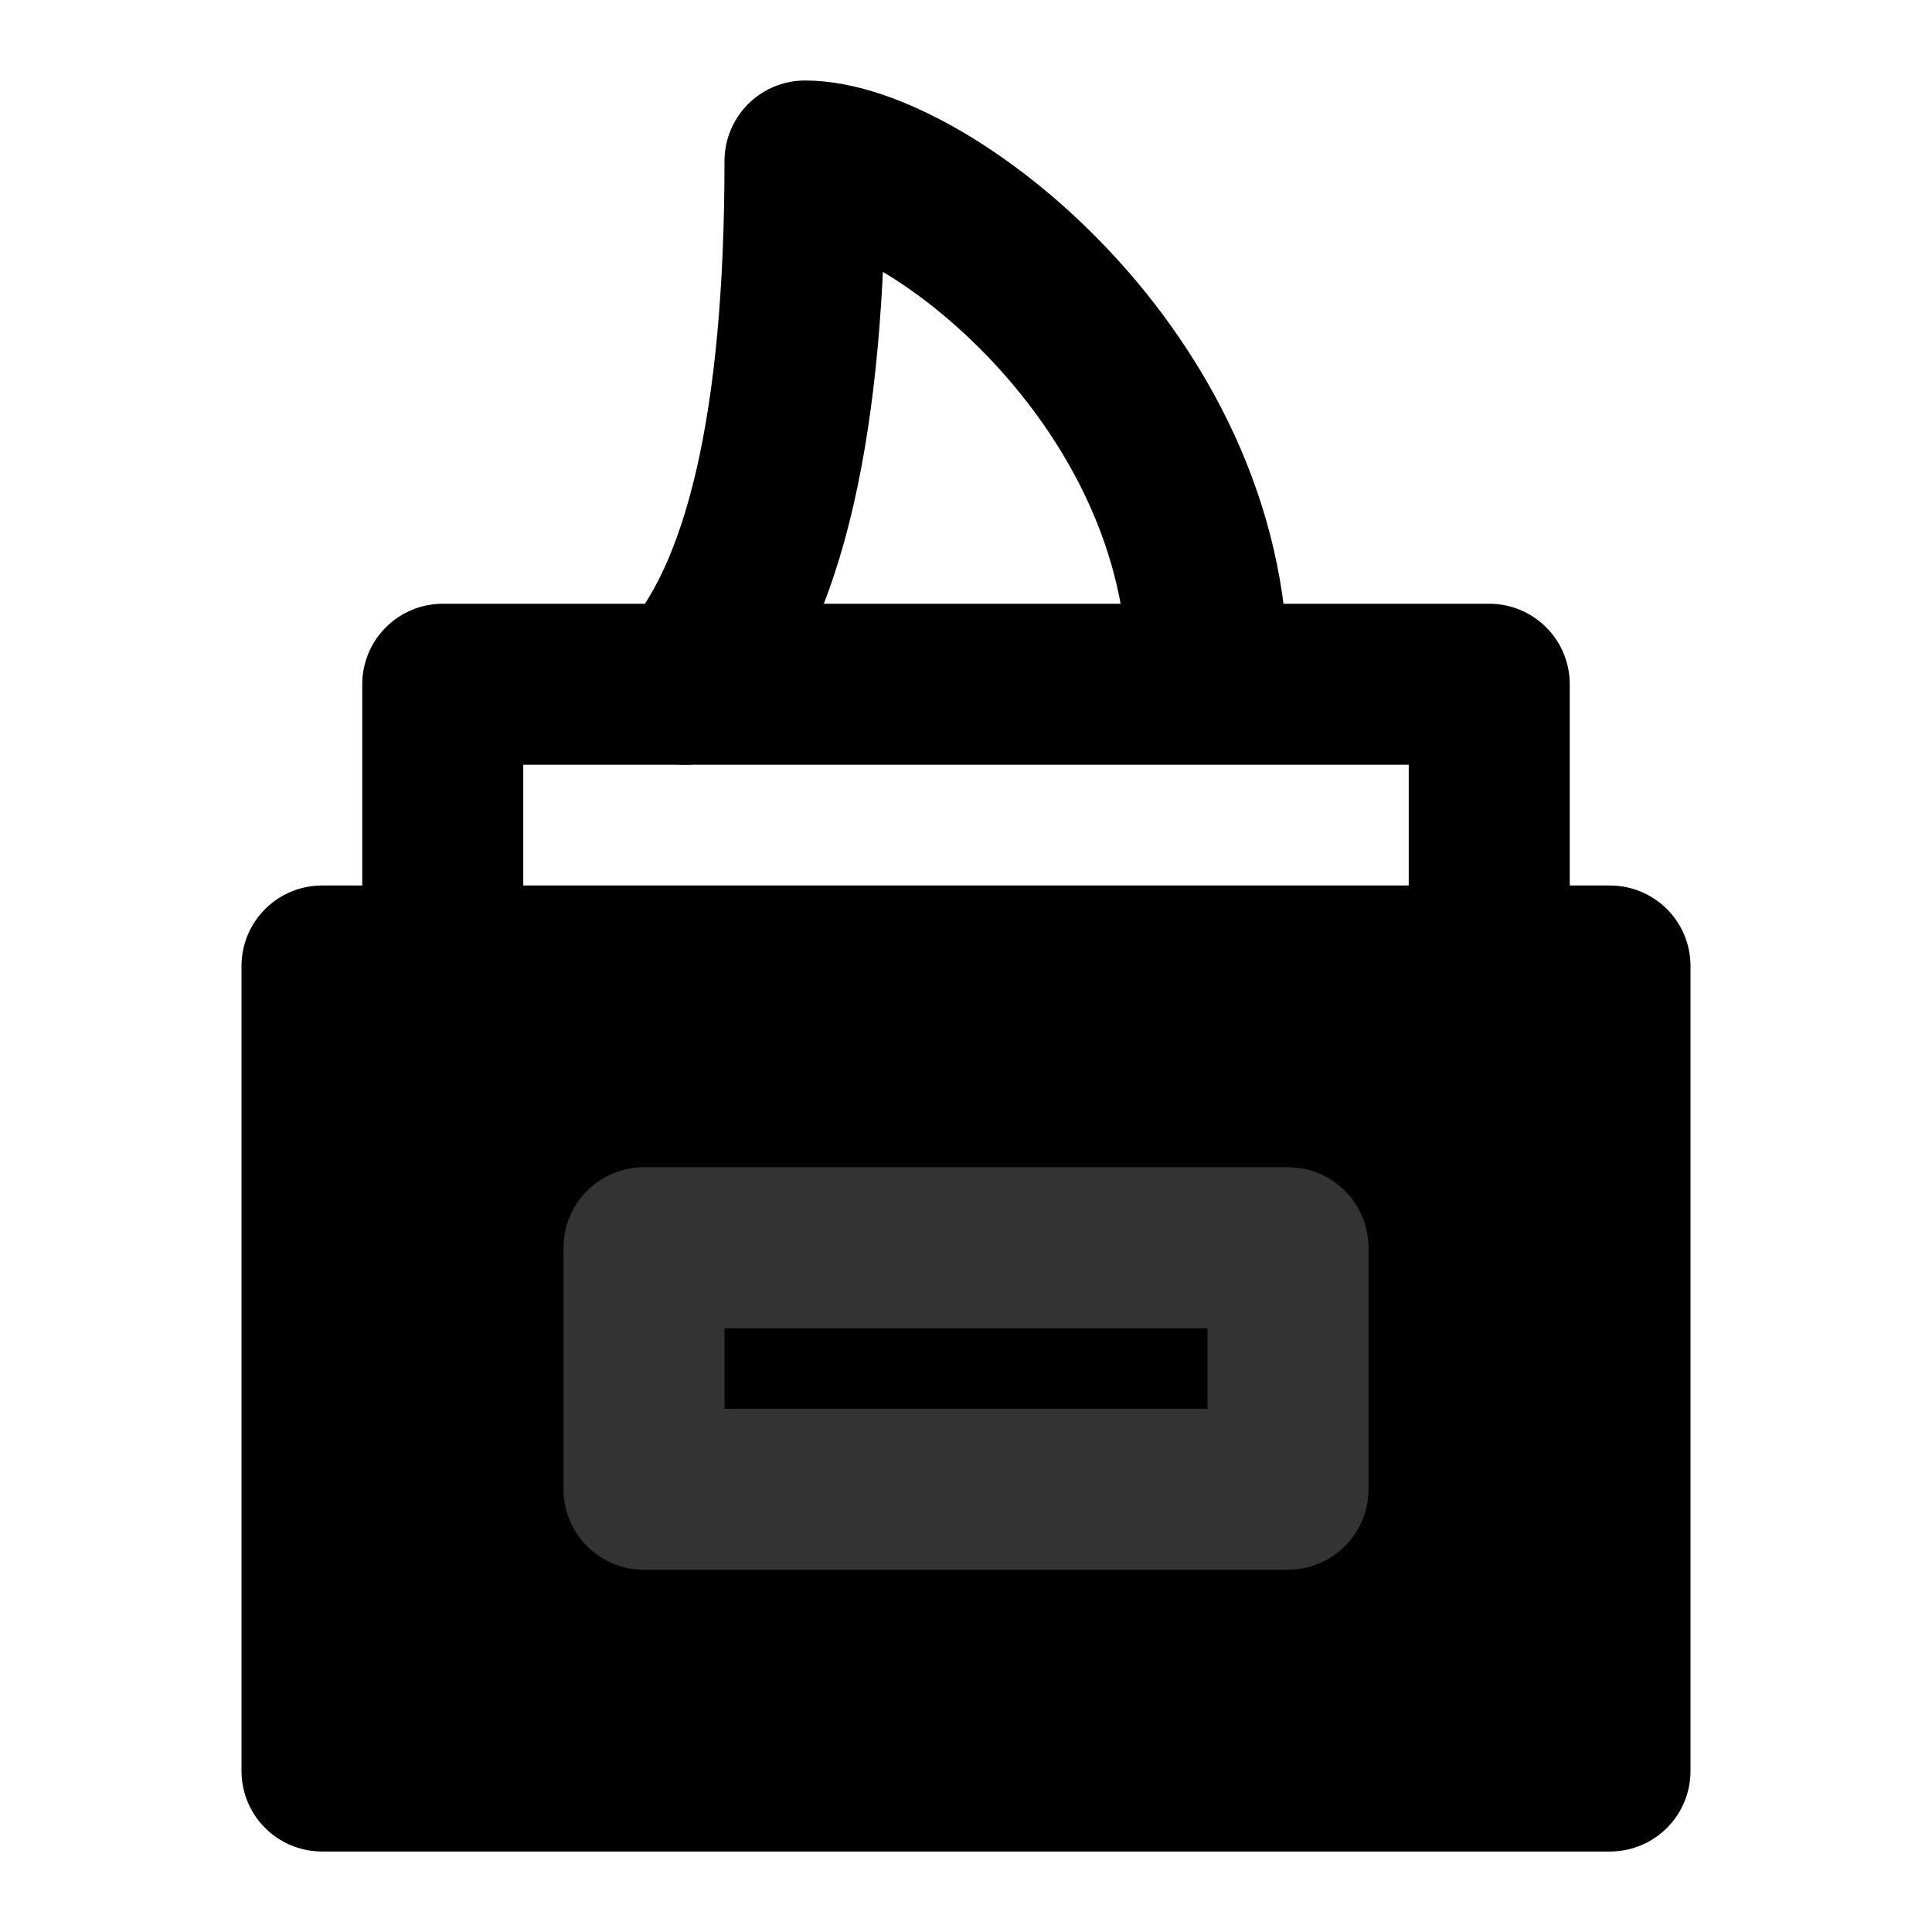 <svg width="48" height="48" viewBox="0 0 48 48" fill="none" xmlns="http://www.w3.org/2000/svg">
<rect x="8" y="24" width="32" height="20" fill="null" stroke="black" stroke-width="4" stroke-linecap="round" stroke-linejoin="round"/>
<path d="M37 24V17H11V24" stroke="black" stroke-width="4" stroke-linecap="round" stroke-linejoin="round"/>
<path d="M17 17C19 14.833 20 10.5 20 4C23 4 30 9.417 30 16.733" stroke="black" stroke-width="4" stroke-linecap="round" stroke-linejoin="round"/>
<rect x="16" y="31" width="16" height="6" stroke="#333" stroke-width="4" stroke-linecap="round" stroke-linejoin="round"/>
</svg>
